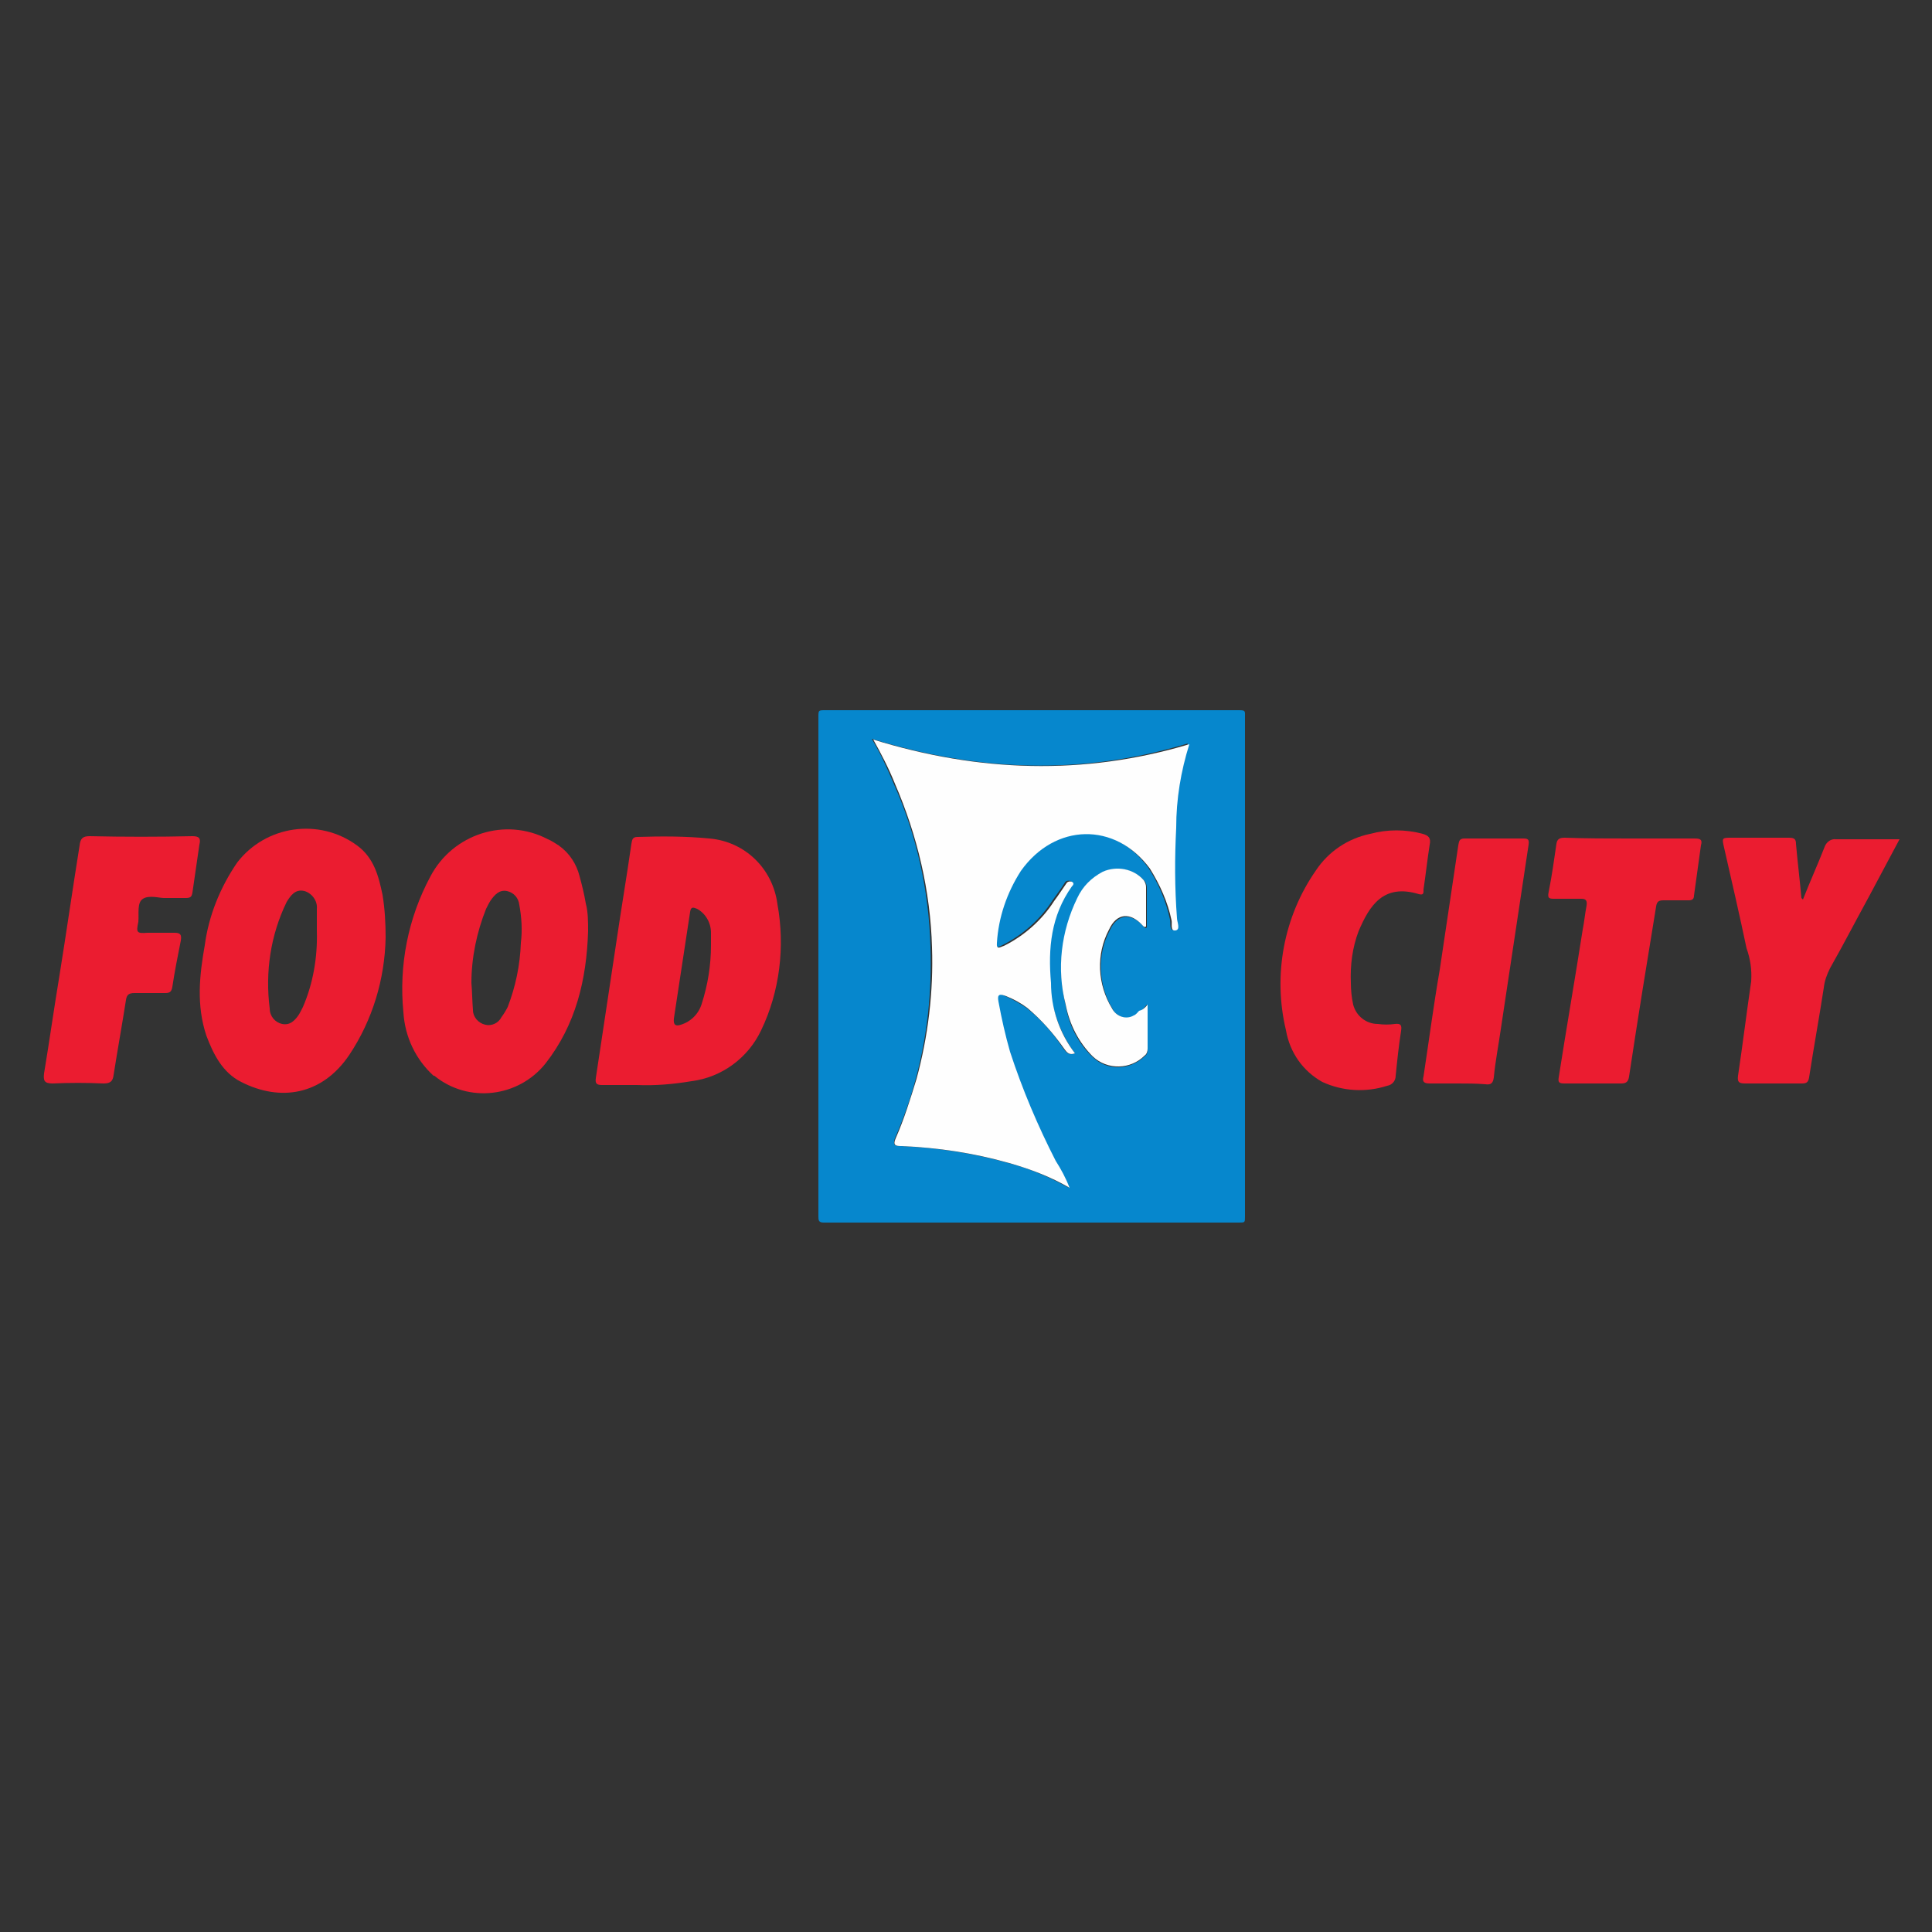 <?xml version="1.0" encoding="utf-8"?>
<!-- Generator: Adobe Illustrator 21.1.0, SVG Export Plug-In . SVG Version: 6.00 Build 0)  -->
<svg version="1.1" id="Layer_1" xmlns="http://www.w3.org/2000/svg" xmlns:xlink="http://www.w3.org/1999/xlink" x="0px" y="0px"
	 viewBox="0 0 250 250" style="enable-background:new 0 0 250 250;" xml:space="preserve">
<rect x="0" y="0" width="250" height="250" fill="#333333" stroke="none"/>
<style type="text/css">
	.st0{fill:#0687CD;}
	.st1{fill:#EB1C30;}
	.st2{fill:#FEFEFE;}
</style>
<title>Grocery</title>
<path class="st0" d="M105.9,125c0-10.7,0-21.6,0-32.2c0-0.9,0-0.9,0.9-0.9c17.7,0,35.8,0,53.5,0c0.9,0,0.8,0.1,0.8,0.9
	c0,18.2,0,36.7,0,54.9c0,3.2,0,6.6,0,9.7c0,0.8,0,0.8-0.8,0.8c-17.7,0-36,0-53.7,0c-0.7,0-0.7-0.3-0.7-0.9
	C105.9,146.5,105.9,135.7,105.9,125L105.9,125z M139.1,136.3c-2-2.7-3.1-5.9-3.3-9.2c-0.4-4.4,0-8.7,2.7-12.5c0.1-0.2,0.4-0.4,0-0.6
	c-0.3-0.1-0.6,0-0.7,0.2c-0.5,0.8-1.1,1.6-1.6,2.3c-1.6,2.5-3.9,4.5-6.5,5.8c-0.4,0.2-1,0.6-0.9-0.4c0.2-3.3,1.3-6.5,3.1-9.3
	c4.4-6.3,12.3-6.4,16.7-0.3c1.3,2,2.3,4.3,2.8,6.7c0.1,0.5-0.1,1.5,0.5,1.3c0.6-0.1,0.2-1,0.2-1.6c-0.3-3.9-0.3-7.8-0.1-11.7
	c0-3.7,0.6-7.3,1.7-10.8c-13.8,4.2-27.3,3.6-40.9-0.6c1.1,1.8,2,3.8,2.8,5.7c3,6.7,4.6,13.9,4.8,21.2c0.2,5.8-0.4,11.5-1.9,17.1
	c-0.7,2.6-1.6,5.2-2.7,7.7c-0.3,0.9,0,1,0.7,1c4.7,0.2,9.4,0.9,14,2.2c2.7,0.7,5.3,1.8,7.8,3.2c-0.5-1.2-1.1-2.4-1.8-3.5
	c-2.3-4.6-4.3-9.3-5.9-14.1c-0.6-2.1-1.1-4.3-1.5-6.5c-0.2-1,0.2-1.1,1-0.7c0.9,0.4,1.8,0.9,2.7,1.5c1.9,1.5,3.5,3.3,4.8,5.3
	C138,136.2,138.3,136.6,139.1,136.3L139.1,136.3z M148.4,130c-0.4,0.5-0.6,0.7-0.8,0.9c-0.7,0.9-2,1.1-3,0.4
	c-0.3-0.2-0.5-0.4-0.6-0.7c-1.9-3.1-2.1-7-0.4-10.2c1-2.2,2.8-2.3,4.4-0.5c0.1,0.1,0.2,0.3,0.4,0.1c0-1.7,0-3.4,0-5.1
	c0-0.3-0.1-0.7-0.3-0.9c-1.3-1.5-3.5-2-5.3-1.1c-1.4,0.7-2.6,1.9-3.3,3.4c-2.2,4.3-2.7,9.2-1.6,13.8c0.4,2.5,1.6,4.9,3.5,6.7
	c1.9,1.8,4.8,1.7,6.7-0.1c0.3-0.2,0.4-0.5,0.4-0.9C148.5,133.9,148.5,132.1,148.4,130L148.4,130z"/>
<path class="st1" d="M49.9,121.3c-0.1,5.4-1.7,10.7-4.7,15.2c-3.5,5.2-8.9,6.1-14,3.5c-2.4-1.2-3.6-3.6-4.5-6
	c-1.3-3.9-0.9-7.8-0.2-11.7c0.5-3.8,2-7.5,4.2-10.7c3.7-4.8,10.6-5.8,15.5-2.2c2.2,1.6,2.8,4,3.3,6.4
	C49.8,117.6,49.9,119.5,49.9,121.3z M41,120.5c0-1,0-1.9,0-2.9c0.1-1-0.6-2-1.6-2.3c-1.2-0.3-1.8,0.6-2.3,1.4
	c-2.1,4.3-2.8,9.1-2.2,13.8c0,1,0.7,1.8,1.6,2c1,0.2,1.6-0.4,2.1-1.1c0.2-0.3,0.4-0.7,0.6-1.1C40.5,127.3,41.1,123.9,41,120.5
	L41,120.5z"/>
<path class="st1" d="M76.1,120.5c-0.2,6.3-1.6,12.1-5.5,17.1c-3.5,4.4-10,5.2-14.4,1.6c0,0,0,0-0.1,0c-2.3-2.1-3.7-5-3.9-8.2
	c-0.6-6.1,0.6-12.2,3.5-17.6c2.9-5.5,9.7-7.7,15.2-4.8c0.5,0.2,0.9,0.5,1.4,0.8c1.4,1,2.3,2.4,2.7,4c0.3,1.1,0.6,2.3,0.8,3.5
	C76.1,118,76.1,119.3,76.1,120.5z M61,127.2c0.1,1.1,0.1,2.3,0.2,3.5c0,0.9,0.7,1.7,1.6,1.9c0.8,0.2,1.7-0.2,2.1-1
	c0.3-0.4,0.6-0.9,0.8-1.3c1-2.6,1.6-5.4,1.7-8.3c0.2-1.6,0.1-3.3-0.2-4.9c-0.1-0.9-0.7-1.6-1.6-1.8c-1-0.2-1.6,0.5-2.1,1.2
	c-0.2,0.3-0.4,0.7-0.6,1.1C61.7,120.6,61,123.9,61,127.2L61,127.2z"/>
<path class="st1" d="M82.4,140.4c-1.5,0-3,0-4.5,0c-0.7,0-0.9-0.2-0.8-0.9c0.9-6,1.8-11.9,2.7-17.9c0.6-4.1,1.3-8.2,1.9-12.4
	c0.1-0.5,0.1-0.9,0.8-0.9c3.1-0.1,6.2-0.1,9.3,0.2c4.6,0.4,8.2,3.9,8.8,8.5c1,5.5,0.3,11.3-2.1,16.3c-1.7,3.6-5.1,6.1-9,6.6
	C87.1,140.3,84.8,140.5,82.4,140.4z M92,122.3c0-0.5,0-1,0-1.6c0-1.3-0.7-2.5-1.8-3.1c-0.5-0.2-0.8-0.3-0.9,0.4
	c-0.7,4.6-1.4,9.2-2.1,13.8c-0.1,0.9,0.3,1,0.9,0.8c1.3-0.4,2.3-1.4,2.7-2.7C91.6,127.4,92,124.9,92,122.3L92,122.3z"/>
<path class="st1" d="M233.3,116.4c0.9-2.3,1.9-4.5,2.8-6.8c0.2-0.6,0.8-1.1,1.5-1c2.7,0,5.3,0,8.2,0l-4,7.5c-1.7,3.1-3.3,6.2-5,9.2
	c-0.4,0.8-0.7,1.6-0.8,2.5c-0.6,3.9-1.3,7.7-1.9,11.6c-0.1,0.6-0.3,0.8-0.9,0.8c-2.5,0-4.9,0-7.4,0c-0.8,0-1-0.2-0.9-1
	c0.6-4,1.1-8.1,1.7-12.2c0.1-1.5-0.1-2.9-0.6-4.3c-0.9-4.3-1.9-8.6-2.9-13c-0.3-1.3-0.3-1.3,1-1.3c2.5,0,4.9,0,7.4,0
	c0.7,0,0.9,0.2,0.9,0.8c0.2,2.3,0.5,4.7,0.7,7L233.3,116.4z"/>
<path class="st1" d="M21.2,116.2c-0.6,0-1.9-0.4-2.7,0.1s-0.5,1.9-0.6,3c-0.3,1.4-0.2,1.5,1.2,1.4c1.2,0,2.3,0,3.5,0
	c0.8,0,0.9,0.3,0.8,1c-0.4,2-0.8,4-1.1,6c-0.1,0.6-0.3,0.8-0.9,0.8c-1.3,0-2.7,0-4,0c-0.7,0-1,0.2-1.1,0.9c-0.5,3.2-1.1,6.5-1.6,9.7
	c-0.1,0.8-0.4,1.1-1.3,1.1c-2.2-0.1-4.4-0.1-6.6,0c-1.1,0-1.2-0.4-1.1-1.3c0.7-4.2,1.3-8.5,2-12.7c0.9-5.6,1.7-11.2,2.6-16.8
	c0.1-0.9,0.4-1.2,1.3-1.2c4.4,0.1,8.9,0.1,13.3,0c0.9,0,1.1,0.3,0.9,1.1c-0.3,2.1-0.6,4.1-0.9,6.2c-0.1,0.6-0.3,0.7-0.9,0.7
	C23.3,116.2,22.4,116.2,21.2,116.2z"/>
<path class="st1" d="M210.9,108.5c2.8,0,5.6,0,8.4,0c0.8,0,1,0.2,0.8,0.9c-0.3,2.2-0.6,4.3-0.9,6.5c0,0.5-0.3,0.6-0.7,0.6
	c-1.1,0-2.2,0-3.2,0c-0.6,0-0.9,0.1-1,0.8c-1.2,7.3-2.4,14.7-3.5,22c-0.1,0.6-0.3,0.9-1,0.9c-2.5,0-4.9,0-7.4,0
	c-0.7,0-0.8-0.2-0.7-0.8c1-6.4,2.1-12.7,3.1-19.1c0.2-1,0.3-2.1,0.5-3.1c0.1-0.7-0.1-0.9-0.7-0.9c-1.1,0-2.2,0-3.4,0
	c-0.7,0-1,0-0.8-0.9c0.4-2,0.7-4.1,1-6.2c0.1-0.7,0.5-0.8,1.1-0.8C205.2,108.5,208.1,108.5,210.9,108.5L210.9,108.5z"/>
<path class="st1" d="M174.8,127.2c0,0.9,0.1,1.9,0.3,2.8c0.4,1.5,1.7,2.5,3.2,2.5c0.7,0.1,1.5,0.1,2.2,0c0.8-0.1,0.9,0.2,0.8,0.9
	c-0.3,1.9-0.5,3.8-0.7,5.8c0,0.7-0.5,1.2-1.1,1.3c-2.8,0.9-5.8,0.7-8.4-0.5c-2.5-1.4-4.2-3.8-4.7-6.7c-1.7-7.1-0.3-14.7,3.9-20.7
	c1.6-2.4,4.1-4.1,7-4.7c2.2-0.6,4.6-0.6,6.8,0c0.7,0.2,1.1,0.5,0.9,1.4c-0.3,1.9-0.5,3.8-0.8,5.8c0,0.3,0.1,0.8-0.6,0.6
	c-4.6-1.4-6.4,1.5-7.8,4.8C175,122.6,174.7,124.9,174.8,127.2z"/>
<path class="st1" d="M188.6,140.2c-1.2,0-2.4,0-3.6,0c-0.7,0-1-0.2-0.8-0.9c0.7-4.6,1.3-9.2,2.1-13.8c0.8-5.3,1.6-10.8,2.4-16.1
	c0.1-0.5,0.1-0.9,0.8-0.9c2.5,0,5.1,0,7.6,0c0.6,0,0.8,0.1,0.7,0.8c-1.2,8-2.4,16-3.6,23.9c-0.3,2.1-0.7,4.1-0.9,6.2
	c-0.1,0.8-0.4,1-1.1,0.9C191,140.2,189.8,140.2,188.6,140.2L188.6,140.2z"/>
<path class="st2" d="M139.1,136.3c-0.8,0.3-1.1-0.2-1.4-0.6c-1.4-2-3-3.8-4.8-5.3c-0.8-0.6-1.7-1.1-2.7-1.5c-0.8-0.3-1.2-0.3-1,0.7
	c0.4,2.2,0.9,4.4,1.5,6.5c1.6,4.9,3.6,9.6,5.9,14.1c0.7,1.1,1.3,2.2,1.8,3.5c-2.4-1.4-5-2.4-7.8-3.2c-4.6-1.3-9.2-2-14-2.2
	c-0.7,0-1.1-0.1-0.7-1c1.1-2.5,1.9-5.1,2.7-7.7c1.5-5.5,2.2-11.3,2-17c-0.2-7.3-1.9-14.5-4.8-21.2c-0.8-2-1.8-3.9-2.8-5.7
	c13.6,4.2,27.2,4.7,40.9,0.6c-1.1,3.5-1.7,7.1-1.7,10.8c-0.2,3.9-0.2,7.8,0.1,11.7c0,0.5,0.5,1.5-0.2,1.6c-0.7,0.1-0.4-0.9-0.5-1.3
	c-0.5-2.4-1.5-4.6-2.8-6.7c-4.5-6.1-12.3-5.9-16.7,0.3c-1.8,2.8-2.9,6-3.1,9.3c-0.1,1,0.5,0.5,0.9,0.4c2.6-1.3,4.9-3.3,6.5-5.8
	c0.6-0.8,1.1-1.6,1.6-2.3c0.1-0.2,0.4-0.3,0.7-0.2c0.4,0.2,0.1,0.5,0,0.6c-2.7,3.8-3.1,8-2.7,12.5
	C136,130.5,137.1,133.7,139.1,136.3z"/>
<path class="st2" d="M148.5,130c0,2.1,0,3.9,0,5.7c0,0.3-0.1,0.7-0.4,0.9c-1.8,1.8-4.8,1.9-6.7,0.1c-1.8-1.8-3-4.1-3.5-6.7
	c-1.2-4.6-0.6-9.5,1.5-13.8c0.7-1.5,1.8-2.6,3.3-3.4c1.8-0.8,4-0.4,5.3,1.1c0.2,0.3,0.3,0.6,0.3,0.9c0,1.7,0,3.4,0,5.1
	c-0.2,0.1-0.3,0-0.4-0.1c-1.6-1.8-3.4-1.7-4.4,0.5c-1.7,3.2-1.5,7.1,0.4,10.2c0.5,1,1.8,1.5,2.8,0.9c0.3-0.1,0.5-0.4,0.7-0.6
	C147.8,130.7,148.1,130.5,148.5,130z"/>
</svg>
